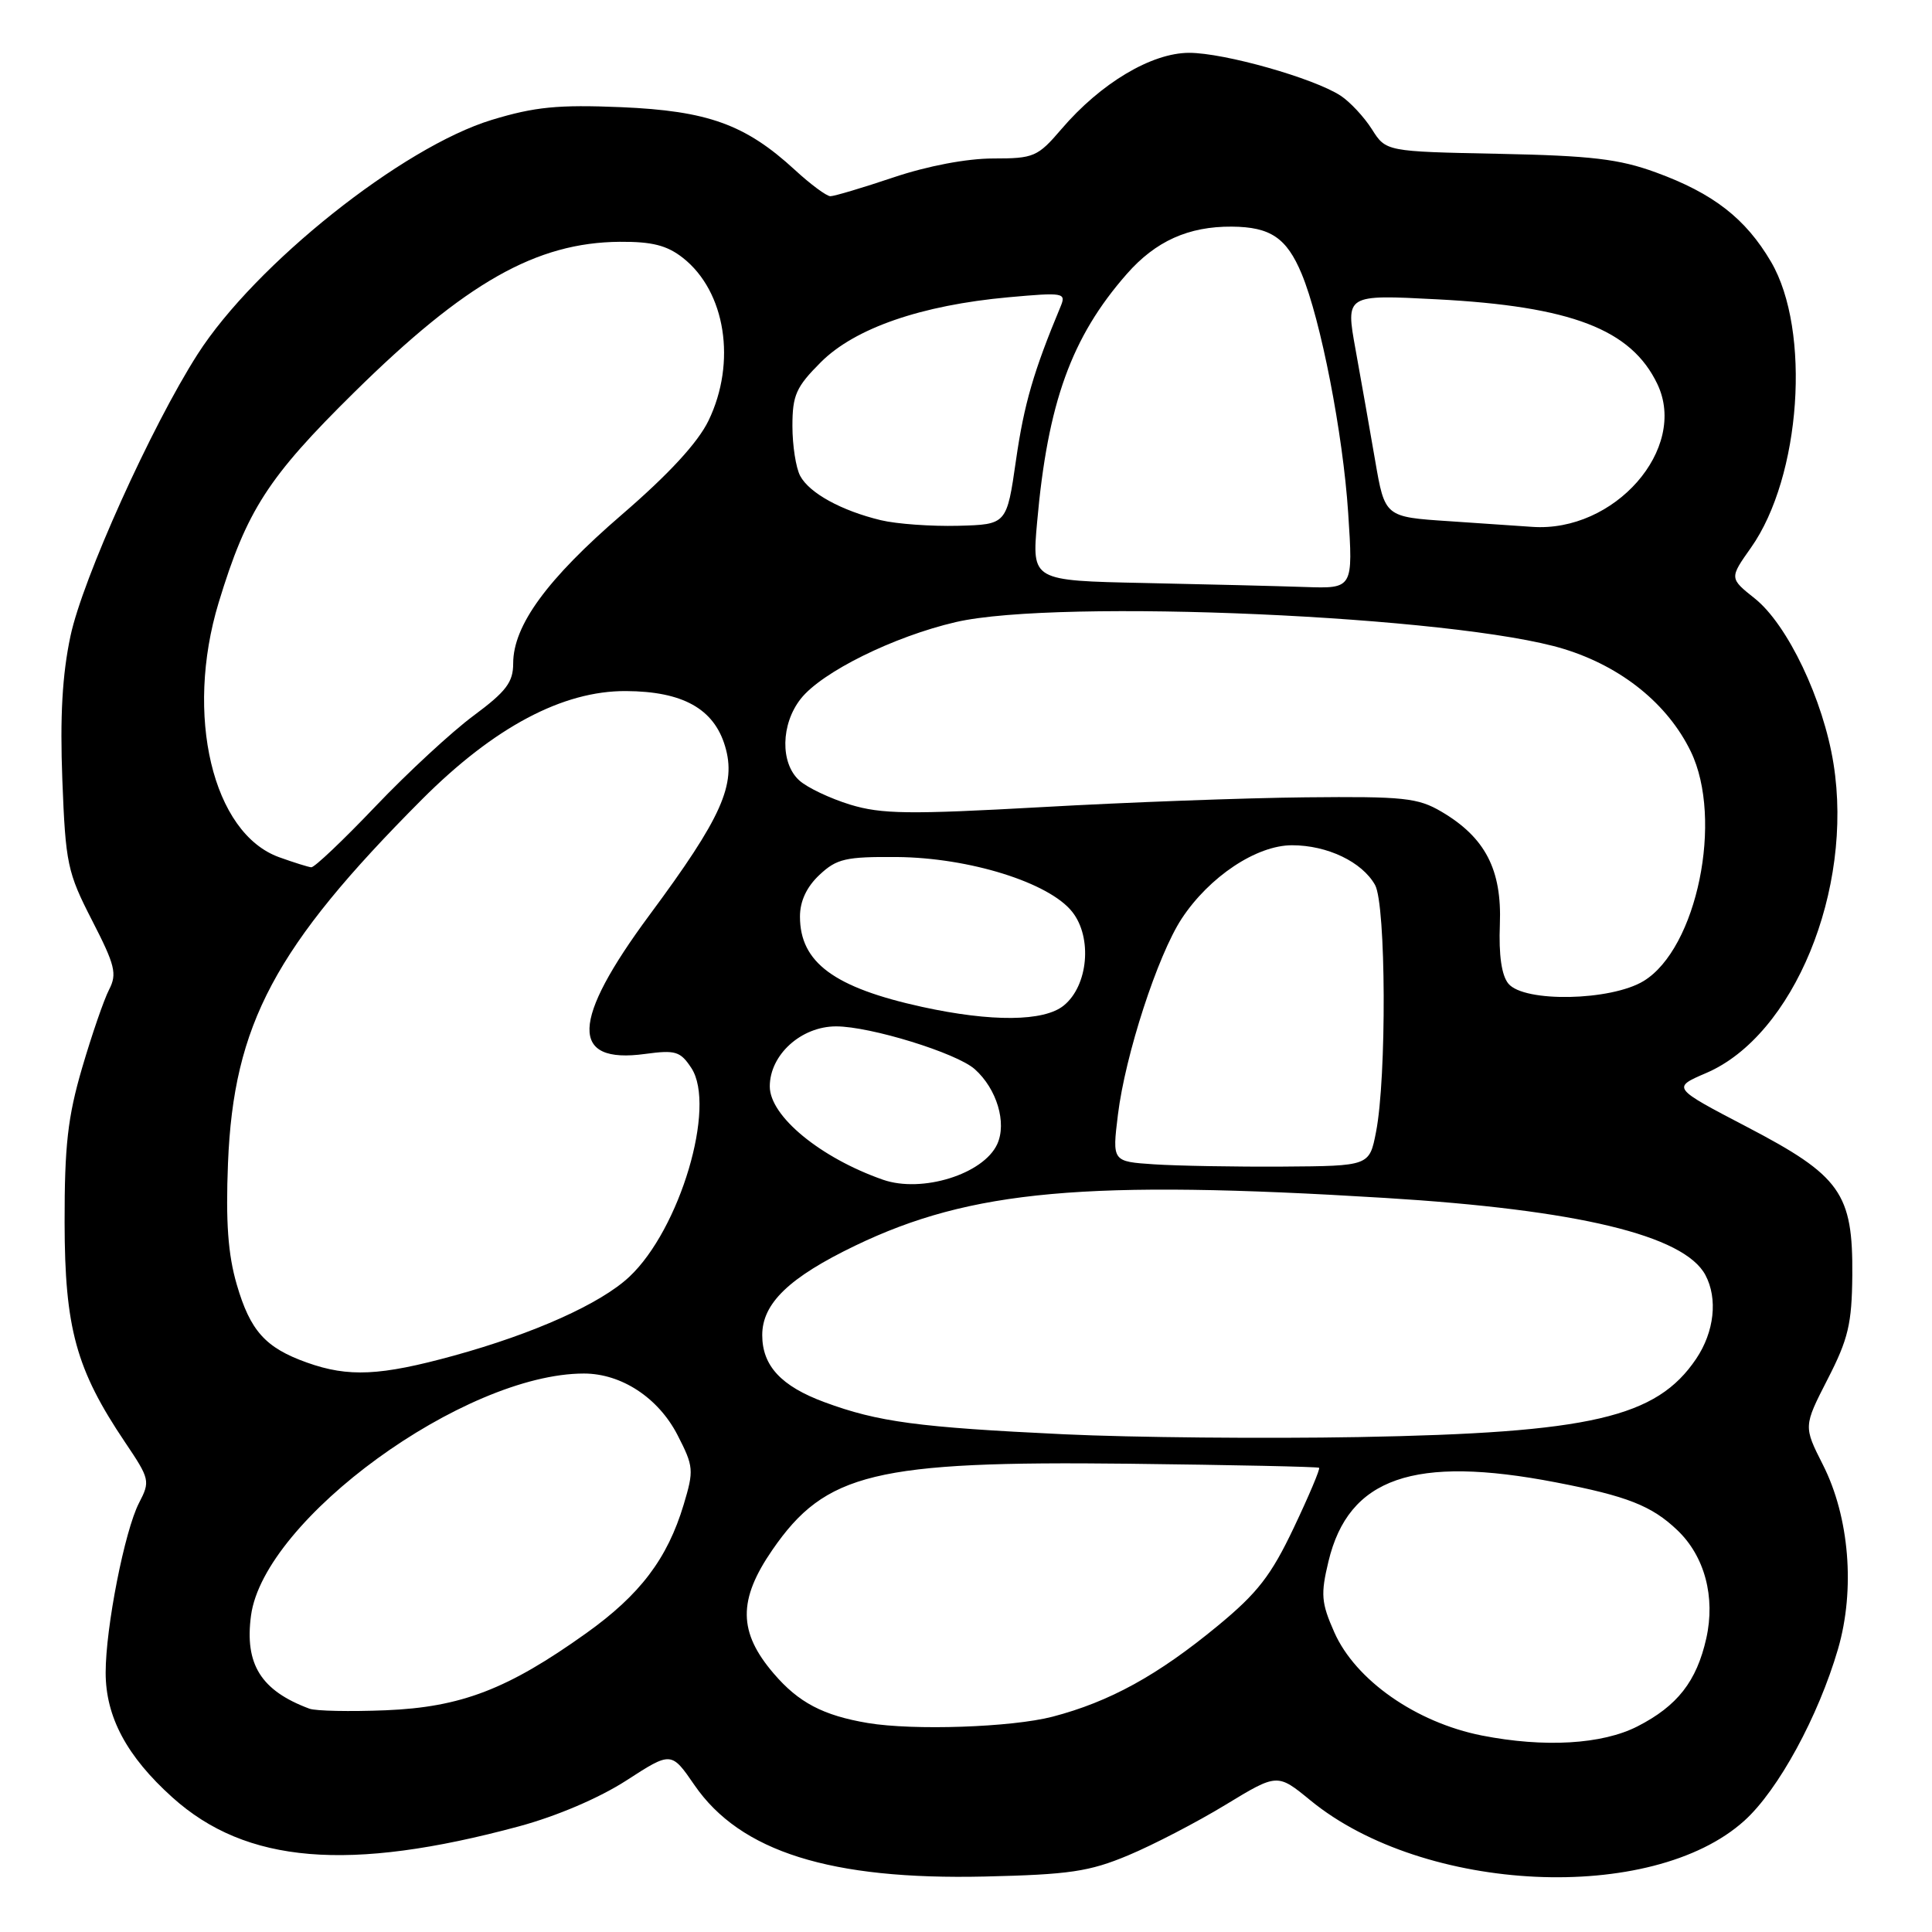 <?xml version="1.0" encoding="UTF-8" standalone="no"?>
<!DOCTYPE svg PUBLIC "-//W3C//DTD SVG 1.1//EN" "http://www.w3.org/Graphics/SVG/1.1/DTD/svg11.dtd" >
<svg xmlns="http://www.w3.org/2000/svg" xmlns:xlink="http://www.w3.org/1999/xlink" version="1.1" viewBox="0 0 256 256">
 <g >
 <path fill="currentColor"
d=" M 149.50 245.84 C 152.80 244.46 158.60 241.45 162.38 239.15 C 169.26 234.97 169.26 234.97 173.64 238.56 C 188.70 250.90 218.90 252.31 231.14 241.25 C 235.63 237.20 240.94 227.44 243.55 218.49 C 245.84 210.61 245.05 201.01 241.55 194.10 C 238.97 189.00 238.97 189.00 242.17 182.75 C 244.91 177.42 245.38 175.40 245.44 169.00 C 245.53 158.10 243.91 155.81 231.46 149.31 C 221.54 144.13 221.54 144.13 226.08 142.18 C 237.66 137.22 245.62 117.89 242.95 101.20 C 241.60 92.71 236.86 82.77 232.53 79.31 C 229.15 76.62 229.15 76.62 232.02 72.56 C 238.64 63.18 240.00 43.79 234.67 34.69 C 231.30 28.95 227.02 25.62 219.40 22.84 C 214.55 21.07 210.86 20.63 198.58 20.38 C 183.65 20.08 183.65 20.08 181.78 17.12 C 180.75 15.50 178.89 13.50 177.64 12.68 C 174.09 10.36 162.23 7.00 157.57 7.00 C 152.59 7.00 145.85 11.02 140.65 17.10 C 137.49 20.79 137.00 21.00 131.58 21.00 C 128.12 21.00 122.90 21.99 118.41 23.50 C 114.31 24.88 110.54 26.00 110.03 26.00 C 109.53 26.00 107.40 24.43 105.31 22.50 C 98.76 16.48 93.78 14.69 82.30 14.20 C 73.93 13.85 70.85 14.16 65.18 15.88 C 53.32 19.48 33.80 35.03 26.18 46.94 C 20.05 56.52 10.96 76.67 9.34 84.27 C 8.25 89.40 7.94 94.94 8.26 103.34 C 8.69 114.45 8.93 115.59 12.20 121.96 C 15.26 127.91 15.53 129.04 14.46 131.12 C 13.78 132.43 12.17 137.10 10.88 141.50 C 8.97 148.03 8.55 151.80 8.56 162.00 C 8.58 176.00 10.08 181.46 16.56 191.09 C 19.86 195.99 19.92 196.26 18.42 199.15 C 16.52 202.83 14.00 215.63 14.00 221.63 C 14.00 227.50 16.80 232.73 22.85 238.17 C 32.61 246.95 46.23 248.08 68.77 242.00 C 73.77 240.65 79.41 238.24 83.00 235.92 C 88.95 232.07 88.95 232.07 92.03 236.55 C 98.10 245.36 110.06 249.12 130.50 248.65 C 141.69 248.39 144.34 248.00 149.50 245.84 Z  M 196.33 229.96 C 187.62 228.23 179.60 222.62 176.80 216.28 C 175.07 212.37 174.98 211.26 176.03 206.89 C 178.69 195.80 187.36 192.79 206.16 196.42 C 215.61 198.24 218.87 199.52 222.27 202.77 C 225.88 206.22 227.32 211.61 226.09 217.10 C 224.81 222.79 222.26 226.05 216.98 228.75 C 212.29 231.15 204.62 231.59 196.33 229.96 Z  M 115.00 228.31 C 109.07 227.31 105.81 225.60 102.52 221.75 C 97.81 216.26 97.77 212.00 102.35 205.36 C 109.38 195.16 115.93 193.57 149.50 193.95 C 163.25 194.11 174.63 194.35 174.79 194.49 C 174.95 194.63 173.44 198.21 171.43 202.44 C 168.43 208.76 166.63 211.08 161.38 215.41 C 153.41 221.99 147.04 225.49 139.47 227.47 C 134.05 228.88 121.05 229.32 115.00 228.31 Z  M 41.00 226.41 C 34.58 224.02 32.40 220.53 33.26 214.07 C 34.98 201.31 61.54 182.00 77.37 182.00 C 82.34 182.00 87.23 185.21 89.77 190.14 C 91.92 194.32 91.96 194.81 90.59 199.37 C 88.43 206.55 84.81 211.32 77.66 216.42 C 67.27 223.84 61.10 226.21 51.12 226.62 C 46.38 226.81 41.83 226.72 41.00 226.41 Z  M 141.00 190.05 C 121.66 189.13 116.35 188.42 109.26 185.80 C 103.51 183.68 101.00 180.97 101.00 176.91 C 101.00 172.70 104.57 169.27 113.33 165.05 C 128.65 157.68 143.93 156.30 183.50 158.73 C 209.05 160.29 223.15 163.68 225.97 168.94 C 227.64 172.07 227.16 176.47 224.75 180.05 C 219.50 187.84 210.79 189.86 180.00 190.42 C 167.62 190.64 150.07 190.48 141.00 190.05 Z  M 40.68 180.55 C 35.17 178.59 33.16 176.35 31.37 170.20 C 30.21 166.21 29.90 161.92 30.21 154.13 C 30.95 135.72 36.41 125.49 55.93 105.91 C 65.48 96.35 74.57 91.52 82.95 91.57 C 90.46 91.61 94.59 93.91 96.07 98.86 C 97.60 103.94 95.65 108.31 86.08 121.22 C 75.64 135.32 75.46 141.03 85.50 139.65 C 89.51 139.11 90.15 139.30 91.61 141.52 C 94.94 146.61 90.10 162.90 83.38 169.19 C 79.58 172.75 70.78 176.70 60.14 179.63 C 50.39 182.31 46.18 182.51 40.68 180.55 Z  M 117.00 156.32 C 108.71 153.42 102.00 147.90 102.00 143.96 C 102.00 139.76 106.16 136.00 110.79 136.00 C 115.33 136.00 126.76 139.53 129.16 141.67 C 132.08 144.27 133.43 148.77 132.14 151.60 C 130.32 155.58 122.17 158.12 117.00 156.32 Z  M 152.93 154.28 C 147.37 153.91 147.37 153.91 148.13 147.71 C 149.10 139.79 153.39 126.60 156.57 121.74 C 160.23 116.17 166.49 112.00 171.20 112.00 C 175.88 112.00 180.48 114.20 182.20 117.26 C 183.66 119.86 183.75 142.79 182.33 150.00 C 181.45 154.50 181.45 154.50 169.97 154.58 C 163.66 154.62 156.00 154.48 152.93 154.28 Z  M 122.19 133.42 C 110.51 130.86 106.00 127.53 106.00 121.45 C 106.00 119.41 106.88 117.52 108.59 115.92 C 110.87 113.78 112.06 113.51 118.84 113.56 C 128.44 113.64 139.03 116.95 142.08 120.83 C 144.77 124.23 144.19 130.62 140.95 133.24 C 138.33 135.37 131.39 135.43 122.19 133.42 Z  M 199.87 130.34 C 198.97 129.25 198.58 126.58 198.74 122.48 C 199.02 115.24 196.81 110.97 191.00 107.55 C 187.87 105.71 185.98 105.52 173.00 105.65 C 165.03 105.73 149.28 106.31 138.00 106.95 C 120.45 107.93 116.80 107.88 112.66 106.62 C 109.99 105.80 106.95 104.36 105.91 103.41 C 103.37 101.12 103.46 95.95 106.10 92.60 C 108.89 89.05 118.42 84.34 126.65 82.43 C 140.23 79.28 193.08 81.62 207.25 86.00 C 214.90 88.36 220.99 93.29 224.04 99.58 C 228.38 108.55 224.86 125.68 217.79 129.99 C 213.45 132.63 201.96 132.86 199.87 130.34 Z  M 37.00 113.59 C 28.17 110.42 24.45 94.76 28.97 79.86 C 32.69 67.62 35.50 63.26 46.92 52.00 C 61.69 37.44 71.05 32.13 82.12 32.04 C 86.41 32.01 88.38 32.51 90.49 34.17 C 96.15 38.62 97.62 48.01 93.88 55.74 C 92.47 58.65 88.63 62.82 82.40 68.19 C 72.50 76.72 68.00 82.88 68.00 87.90 C 68.00 90.40 67.08 91.62 62.75 94.83 C 59.86 96.97 54.01 102.38 49.74 106.86 C 45.47 111.34 41.65 114.97 41.24 114.92 C 40.83 114.88 38.92 114.28 37.00 113.59 Z  M 151.61 77.25 C 136.73 76.94 136.73 76.94 137.42 69.22 C 138.82 53.37 141.97 44.66 149.30 36.31 C 153.12 31.95 157.48 29.99 163.22 30.03 C 168.34 30.07 170.48 31.51 172.47 36.27 C 175.01 42.36 177.95 57.45 178.64 67.95 C 179.30 78.00 179.30 78.00 172.90 77.78 C 169.38 77.66 159.80 77.42 151.61 77.25 Z  M 116.72 68.93 C 111.49 67.67 107.25 65.34 106.03 63.06 C 105.46 62.00 105.00 59.02 105.00 56.45 C 105.00 52.36 105.48 51.28 108.77 47.99 C 113.28 43.48 122.08 40.44 133.62 39.39 C 140.94 38.73 141.29 38.79 140.54 40.60 C 136.96 49.18 135.70 53.52 134.63 60.94 C 133.40 69.50 133.40 69.50 126.95 69.67 C 123.40 69.76 118.80 69.43 116.72 68.93 Z  M 192.00 69.06 C 183.50 68.50 183.50 68.50 182.21 61.00 C 181.50 56.88 180.33 50.24 179.61 46.27 C 178.30 39.03 178.30 39.03 190.40 39.66 C 208.22 40.59 216.15 43.64 219.61 50.89 C 223.70 59.46 213.92 70.60 203.00 69.81 C 201.62 69.71 196.68 69.37 192.00 69.06 Z "/>
</g>
</svg>